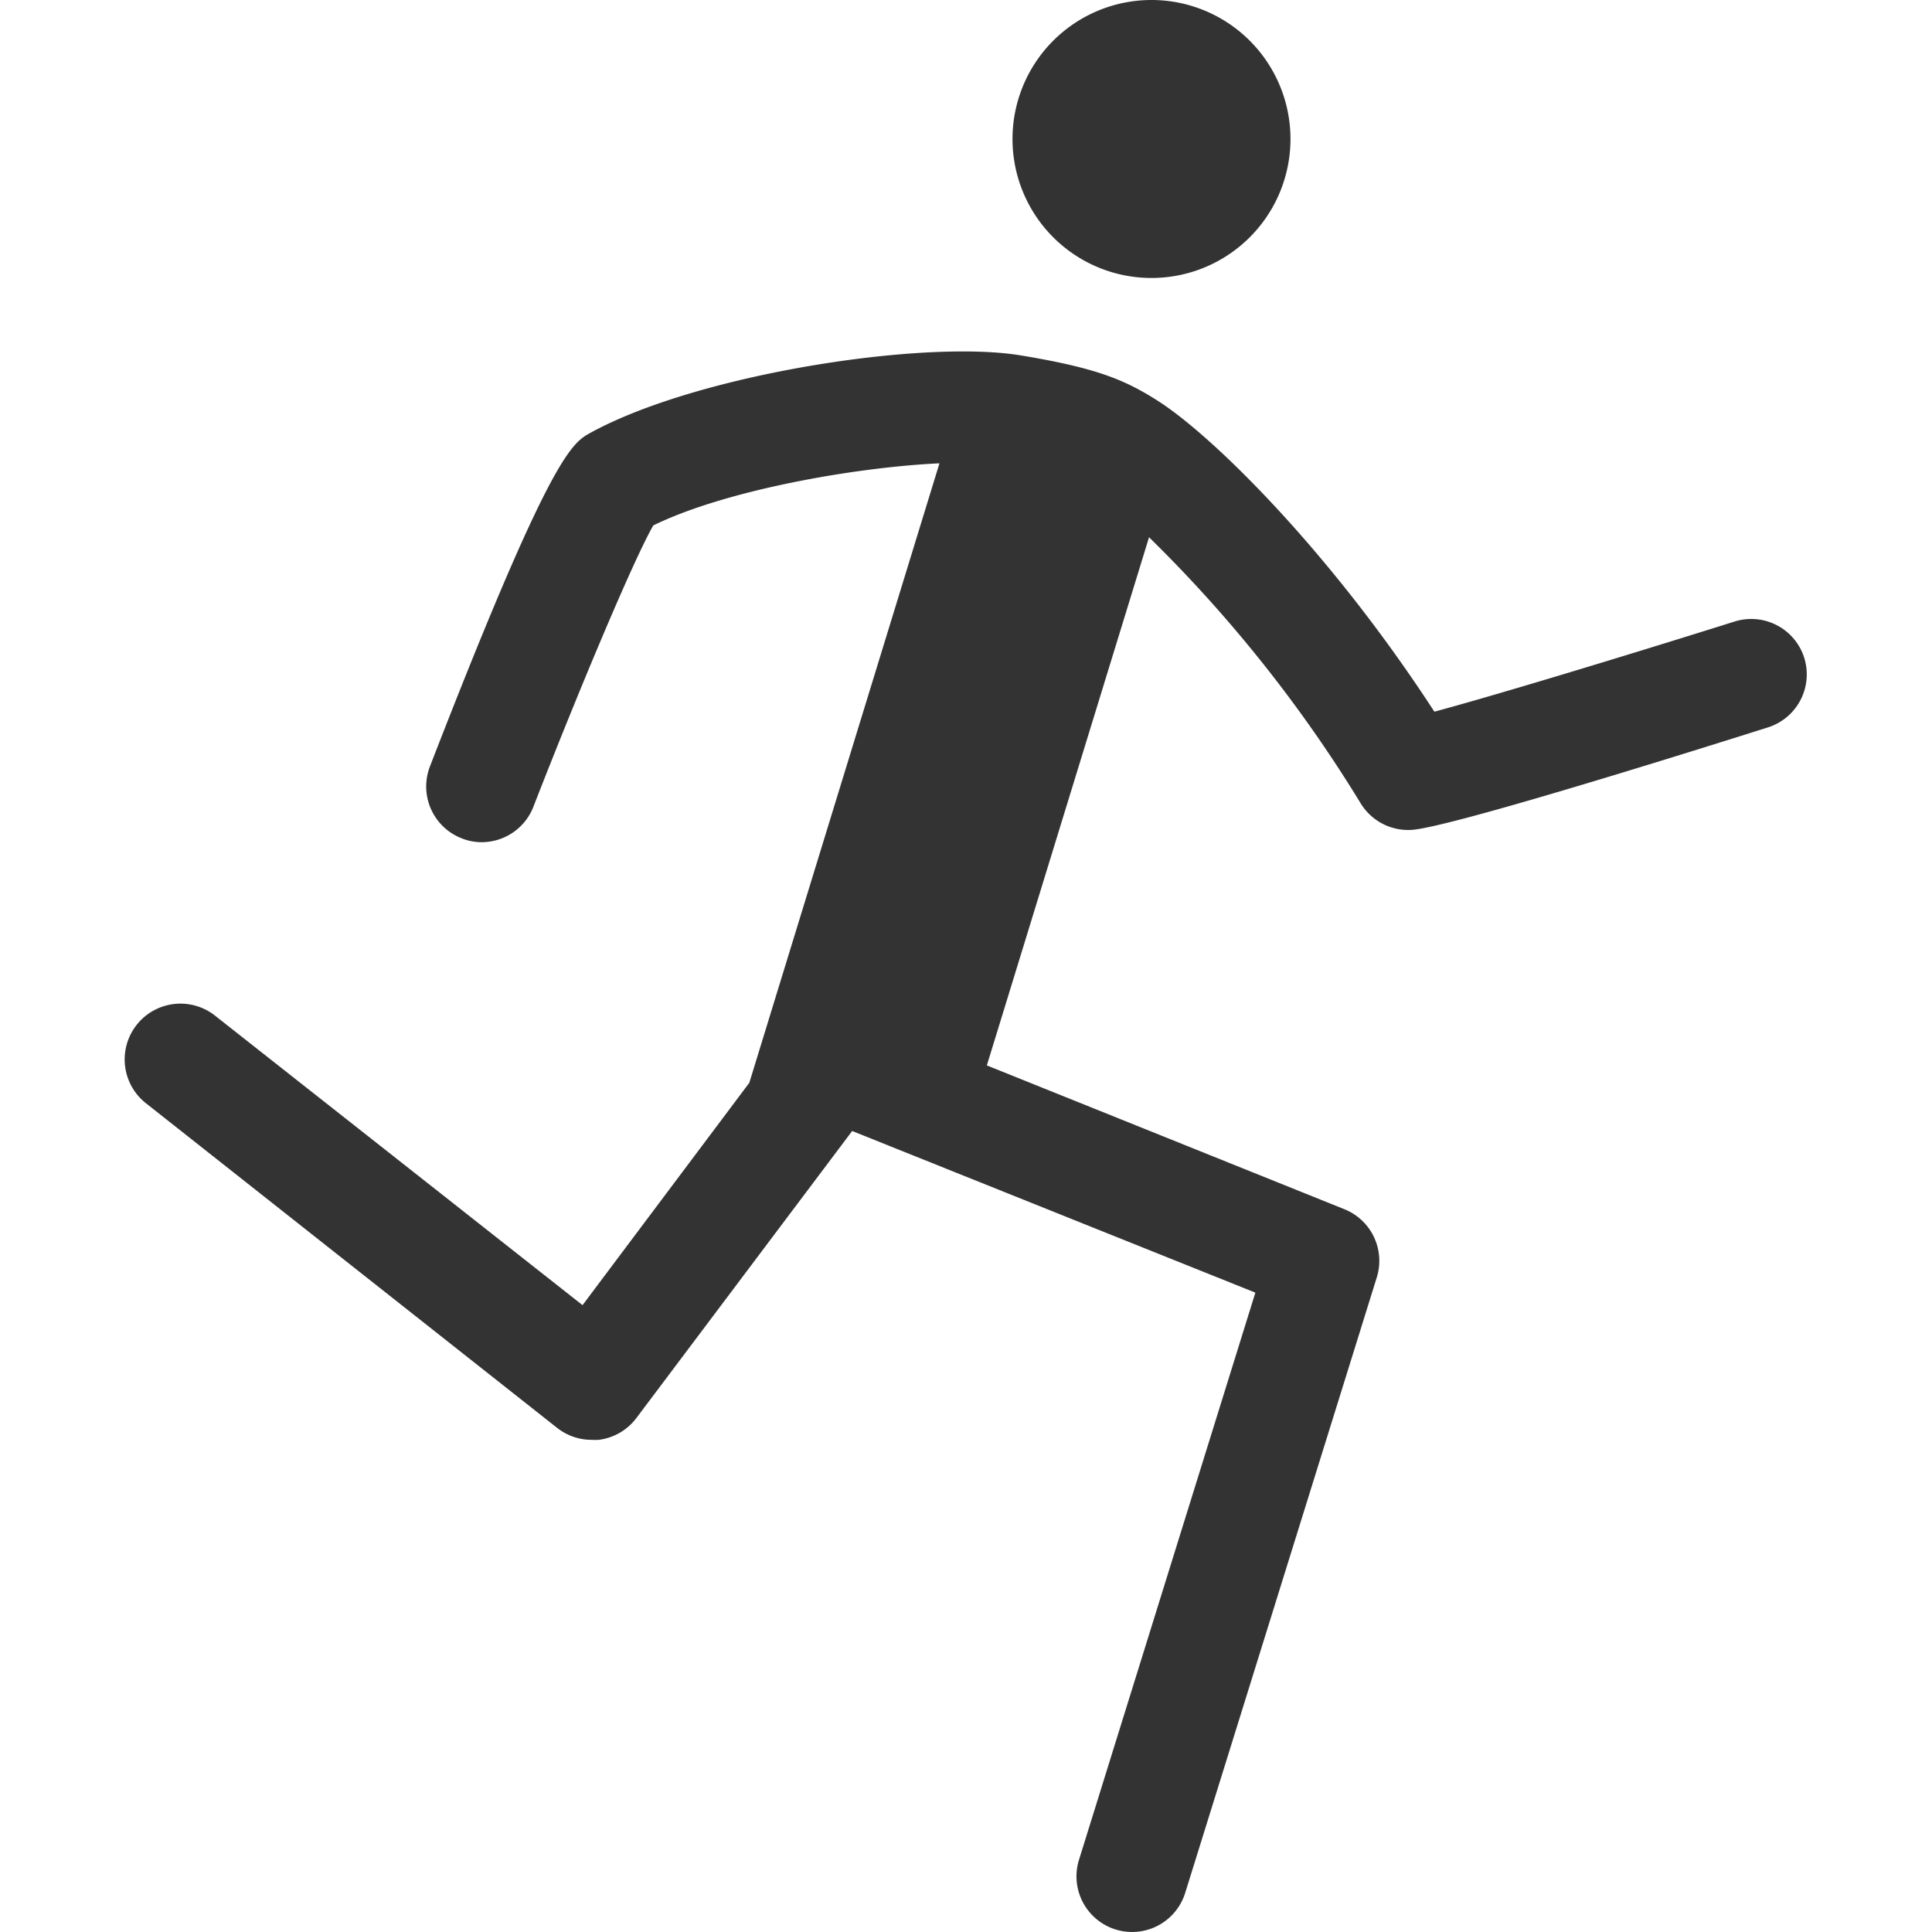 <?xml version="1.0" standalone="no"?><!DOCTYPE svg PUBLIC "-//W3C//DTD SVG 1.1//EN" "http://www.w3.org/Graphics/SVG/1.1/DTD/svg11.dtd"><svg t="1714832971603" class="icon" viewBox="0 0 1024 1024" version="1.1" xmlns="http://www.w3.org/2000/svg" p-id="2338" xmlns:xlink="http://www.w3.org/1999/xlink" width="200" height="200"><path d="M590.085 144.5a73.665 73.665 0 1 0-50.608-91.05 73.665 73.665 0 0 0 50.608 91.05zM956.273 348.625a29.466 29.466 0 0 0-36.832-19.227c-60.7 19.079-127.956 39.411-159.19 47.808-54.954-84.567-117.864-146.814-147.33-165.23-17.017-10.755-32.044-17.017-71.676-23.573-51.565-8.619-171.492 9.797-228.361 41.031-9.797 5.451-20.994 11.565-85.009 176.796a29.466 29.466 0 0 0 16.796 38.085 28.287 28.287 0 0 0 10.608 2.063A29.466 29.466 0 0 0 282.829 427.299c23.278-59.816 52.818-130.387 63.425-148.803 37.643-18.49 106.151-30.792 151.676-32.928L397.157 573.892l-88.398 117.864-194.696-153.37a29.466 29.466 0 0 0-36.832 46.262l218.048 172.155a29.466 29.466 0 0 0 18.269 6.335 32.118 32.118 0 0 0 3.757 0A29.466 29.466 0 0 0 337.414 751.424l114.254-151.971L665.37 685.126l-93.481 300.626a29.466 29.466 0 0 0 56.28 17.532l101.584-326.335A29.466 29.466 0 0 0 712.589 640.927L523.05 564.684l85.967-279.926A727.809 727.809 0 0 1 721.208 425.826a29.466 29.466 0 0 0 27.403 13.996c19.153-1.547 126.262-34.622 188.435-54.291a29.466 29.466 0 0 0 19.227-36.906z" fill="#333333" p-id="2339"></path></svg>